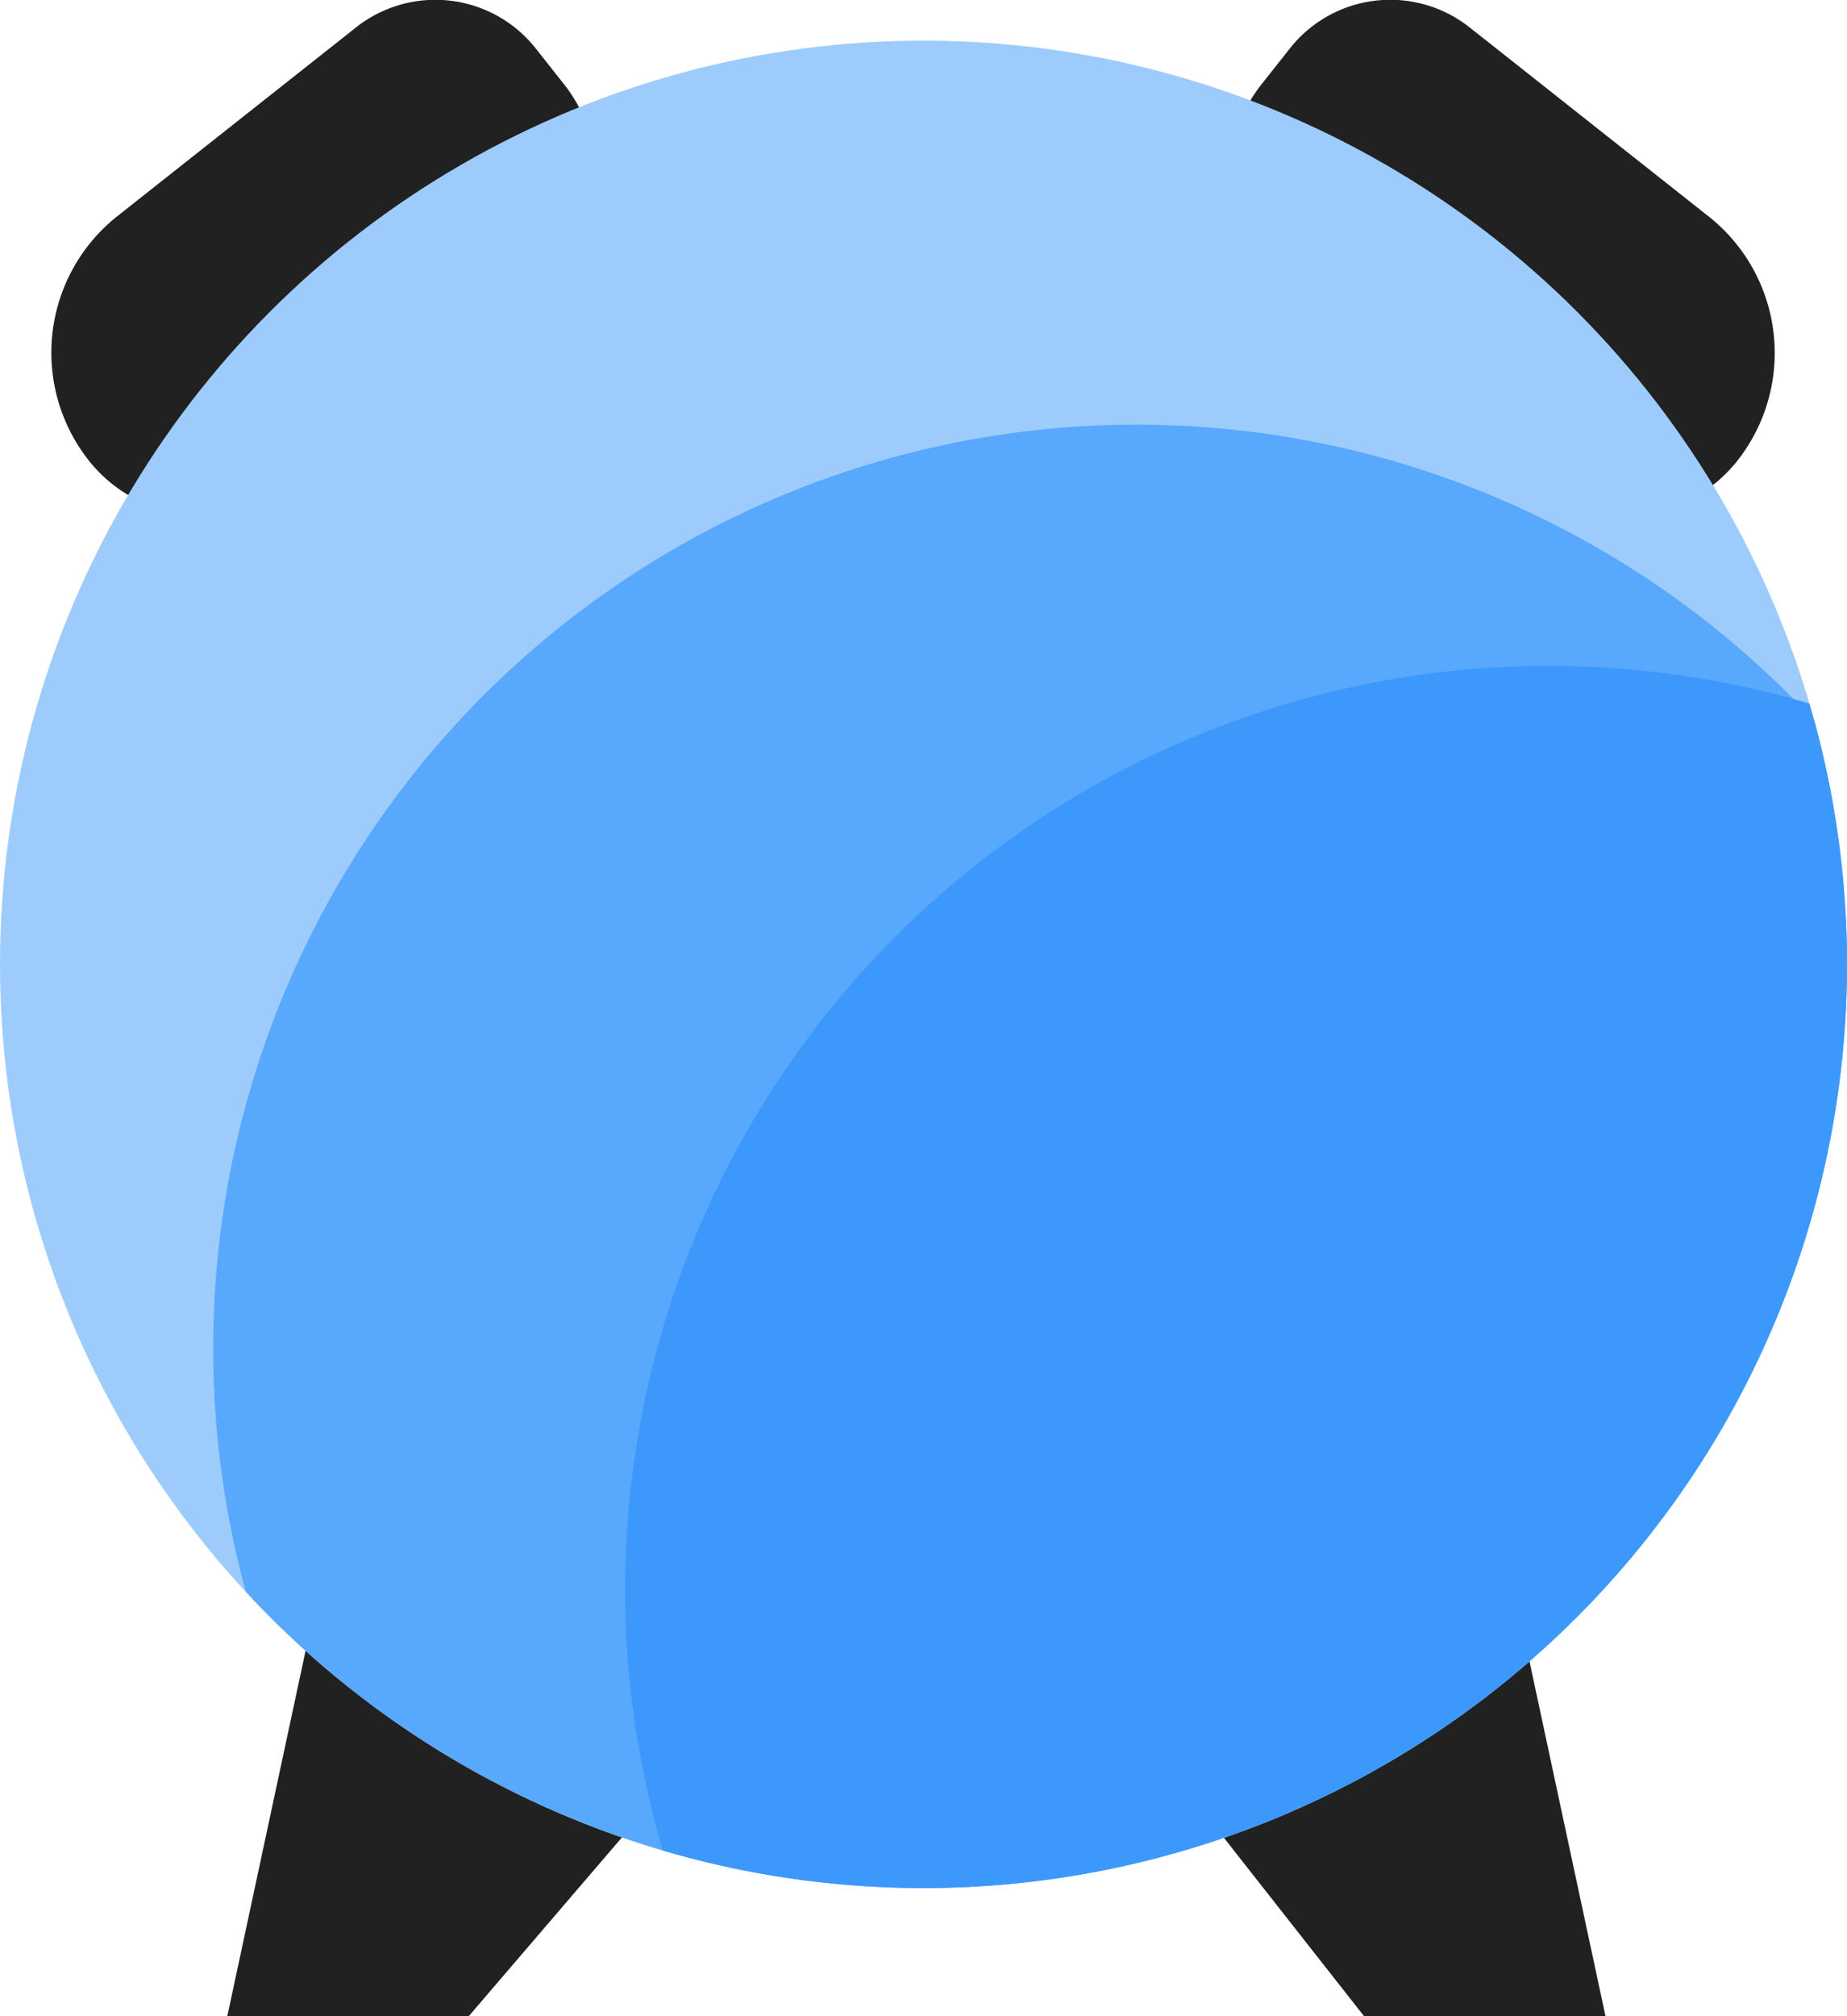 <svg xmlns="http://www.w3.org/2000/svg" viewBox="0 0 130 141.86"><defs><style>.cls-1{fill:#212121;}.cls-2{fill:#9dccfc;}.cls-3{fill:#58a8fd;}.cls-4{fill:#3c99fb;}</style></defs><title>Asset 4</title><g id="Layer_2" data-name="Layer 2"><g id="Layer_1-2" data-name="Layer 1"><path class="cls-1" d="M94.95,7.18H117.4A10.13,10.13,0,0,1,127.52,17.3v3.25a9,9,0,0,1-9,9H97.07A12.25,12.25,0,0,1,84.82,17.3v0A10.13,10.13,0,0,1,94.95,7.18Z" transform="translate(178.08 98.61) rotate(-141.67)"/><path class="cls-1" d="M22,113.86l-6,28H33l12-14Z"/><path class="cls-1" d="M13.21,7.18H34.66a9,9,0,0,1,9,9v3.25A10.13,10.13,0,0,1,33.54,29.55H11.09A10.13,10.13,0,0,1,1,19.43v0A12.25,12.25,0,0,1,13.21,7.18Z" transform="translate(-6.58 17.79) rotate(-38.33)"/><path class="cls-1" d="M107,113.86l6,28H96q-5.5-7-11-14Z"/><circle class="cls-2" cx="65" cy="67.86" r="65"/><path class="cls-3" d="M130,67.86a65,65,0,0,0-2.3-17.14A65,65,0,0,0,17.3,112,65,65,0,0,0,130,67.86Z"/><path class="cls-4" d="M44,111.86a64.66,64.66,0,0,0,2.65,18.35,65,65,0,0,0,80.7-80.71A65,65,0,0,0,44,111.86Z"/></g></g></svg>